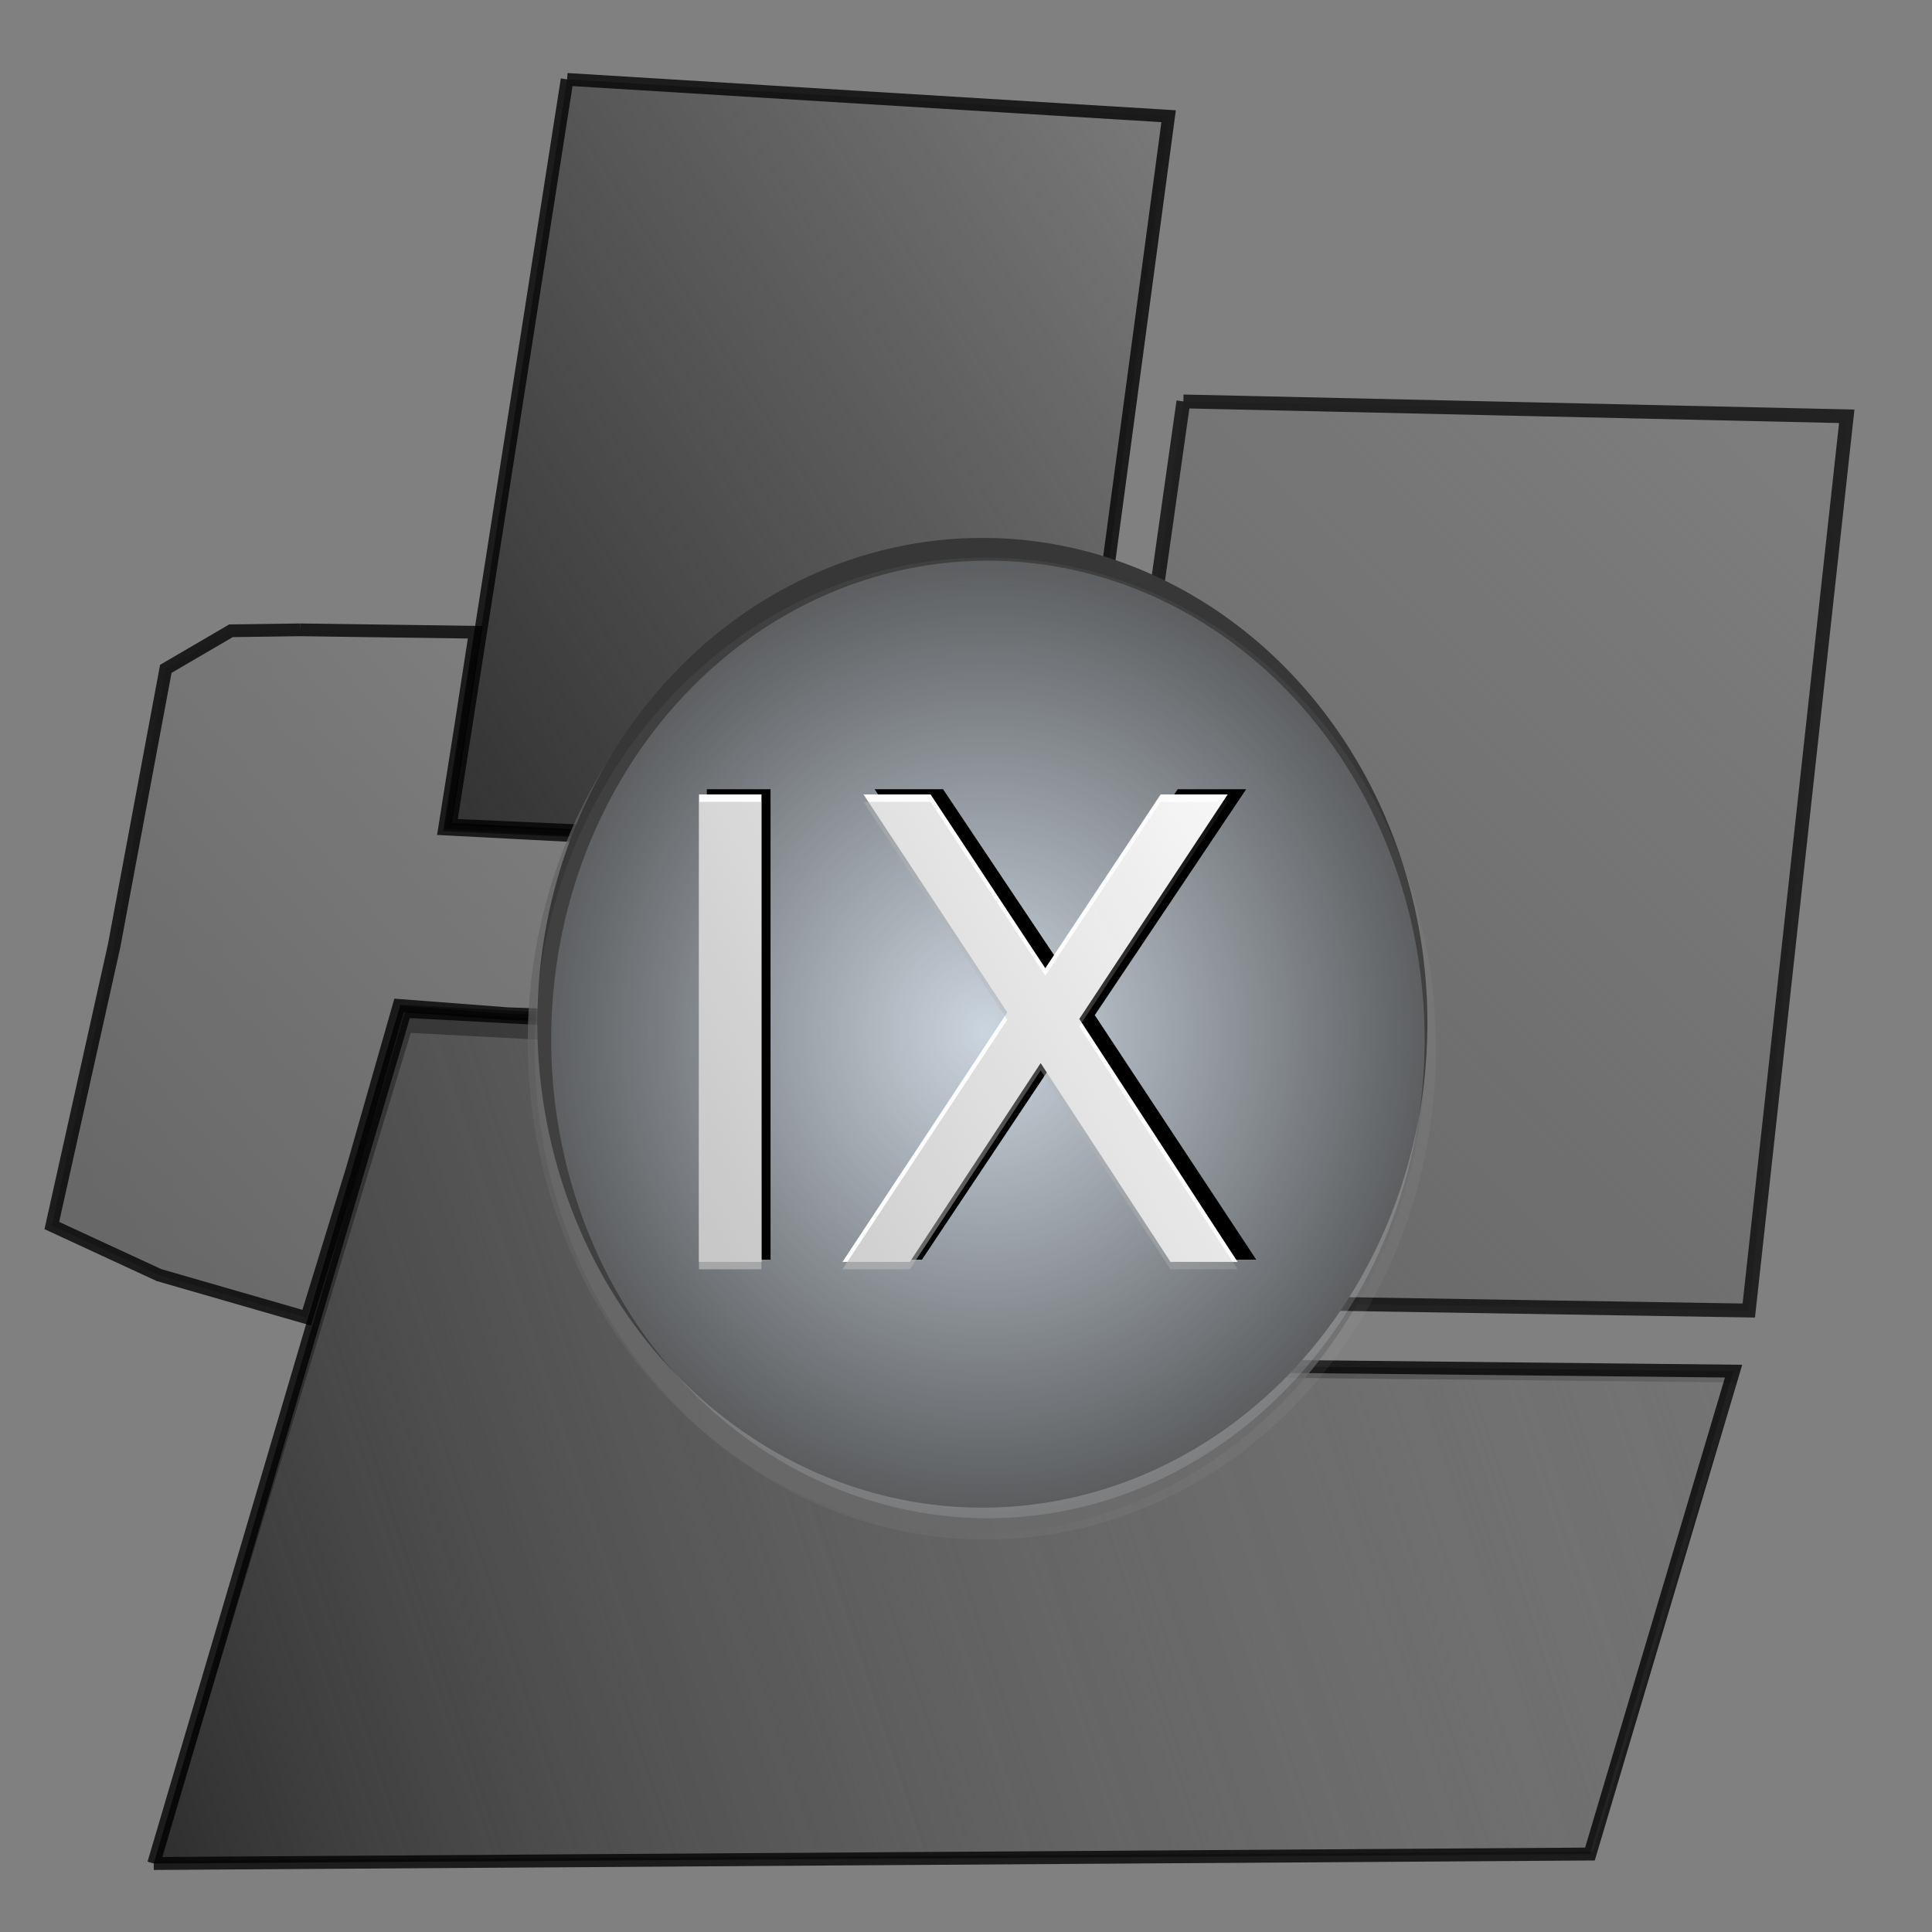 <?xml version="1.0" encoding="UTF-8" standalone="no"?>
<!-- Created with Inkscape (http://www.inkscape.org/) -->
<svg
   xmlns:dc="http://purl.org/dc/elements/1.1/"
   xmlns:cc="http://creativecommons.org/ns#"
   xmlns:rdf="http://www.w3.org/1999/02/22-rdf-syntax-ns#"
   xmlns:svg="http://www.w3.org/2000/svg"
   xmlns="http://www.w3.org/2000/svg"
   xmlns:xlink="http://www.w3.org/1999/xlink"
   xmlns:sodipodi="http://sodipodi.sourceforge.net/DTD/sodipodi-0.dtd"
   xmlns:inkscape="http://www.inkscape.org/namespaces/inkscape"
   width="64px"
   height="64px"
   id="svg12601"
   sodipodi:version="0.32"
   inkscape:version="0.46"
   sodipodi:docname="abteilungIX_historic.svg"
   inkscape:output_extension="org.inkscape.output.svg.inkscape">
  <rect width="100%" height="100%" fill="#808080" stroke="none"/>
  <defs
     id="defs12603">
    <linearGradient
       id="linearGradient3887-822">
      <stop
         style="stop-color:#fefefe;stop-opacity:1;"
         offset="0"
         id="stop105026" />
      <stop
         id="stop105028"
         offset="0.5"
         style="stop-color:#e6e6e6;stop-opacity:0.498;" />
      <stop
         style="stop-color:#cecece;stop-opacity:0;"
         offset="1"
         id="stop105030" />
    </linearGradient>
    <linearGradient
       inkscape:collect="always"
       xlink:href="#linearGradient3887-822"
       id="linearGradient12578"
       gradientUnits="userSpaceOnUse"
       gradientTransform="matrix(0.415,0,0,0.427,-17.297,-375.995)"
       x1="67.685"
       y1="1023.791"
       x2="212.514"
       y2="975.708" />
    <linearGradient
       id="linearGradient102436-233"
       inkscape:collect="always">
      <stop
         id="stop105034"
         offset="0"
         style="stop-color:#303030;stop-opacity:1;" />
      <stop
         id="stop105036"
         offset="1"
         style="stop-color:#303030;stop-opacity:0;" />
    </linearGradient>
    <linearGradient
       inkscape:collect="always"
       xlink:href="#linearGradient102436-233"
       id="linearGradient12580"
       gradientUnits="userSpaceOnUse"
       gradientTransform="matrix(0.597,0,0,0.64,-208.376,-1430.794)"
       x1="370.557"
       y1="2276.636"
       x2="419.988"
       y2="2241.993" />
    <linearGradient
       id="linearGradient102428-812"
       inkscape:collect="always">
      <stop
         id="stop105046"
         offset="0"
         style="stop-color:#191919;stop-opacity:1;" />
      <stop
         id="stop105048"
         offset="1"
         style="stop-color:#191919;stop-opacity:0;" />
    </linearGradient>
    <linearGradient
       inkscape:collect="always"
       xlink:href="#linearGradient102428-812"
       id="linearGradient12582"
       gradientUnits="userSpaceOnUse"
       gradientTransform="matrix(0.597,0,0,0.64,-208.376,-1430.794)"
       x1="349.815"
       y1="2349.75"
       x2="483.102"
       y2="2302.607" />
    <linearGradient
       id="linearGradient102444-118"
       inkscape:collect="always">
      <stop
         id="stop105052"
         offset="0"
         style="stop-color:#686868;stop-opacity:1;" />
      <stop
         id="stop105054"
         offset="1"
         style="stop-color:#686868;stop-opacity:0;" />
    </linearGradient>
    <linearGradient
       inkscape:collect="always"
       xlink:href="#linearGradient102444-118"
       id="linearGradient12584"
       gradientUnits="userSpaceOnUse"
       gradientTransform="matrix(0.597,0,0,0.64,-208.376,-1430.794)"
       x1="354.169"
       y1="2297.905"
       x2="383.175"
       y2="2270.762" />
    <linearGradient
       id="linearGradient102452-77"
       inkscape:collect="always">
      <stop
         id="stop105058"
         offset="0"
         style="stop-color:#686868;stop-opacity:1;" />
      <stop
         id="stop105060"
         offset="1"
         style="stop-color:#686868;stop-opacity:0;" />
    </linearGradient>
    <linearGradient
       inkscape:collect="always"
       xlink:href="#linearGradient102452-77"
       id="linearGradient12586"
       gradientUnits="userSpaceOnUse"
       gradientTransform="matrix(0.597,0,0,0.64,-208.376,-1430.794)"
       x1="413.047"
       y1="2300.382"
       x2="455.117"
       y2="2255.065" />
    <linearGradient
       id="linearGradient101165"
       inkscape:collect="always">
      <stop
         id="stop101167"
         offset="0"
         style="stop-color:#cbd5df;stop-opacity:1;" />
      <stop
         id="stop101169"
         offset="1"
         style="stop-color:#cbd5df;stop-opacity:0;" />
    </linearGradient>
    <radialGradient
       inkscape:collect="always"
       xlink:href="#linearGradient101165"
       id="radialGradient12588"
       gradientUnits="userSpaceOnUse"
       gradientTransform="matrix(1.271,5.651076e-7,-6.5635308e-7,1.081,-95.69,-114.806)"
       cx="352.5"
       cy="1409.148"
       fx="352.5"
       fy="1409.148"
       r="46.071" />
    <linearGradient
       id="linearGradient102374-934"
       inkscape:collect="always">
      <stop
         id="stop105064"
         offset="0"
         style="stop-color:#b6b6b6;stop-opacity:1;" />
      <stop
         id="stop105066"
         offset="1"
         style="stop-color:#b6b6b6;stop-opacity:0;" />
    </linearGradient>
    <linearGradient
       inkscape:collect="always"
       xlink:href="#linearGradient102374-934"
       id="linearGradient12596"
       gradientUnits="userSpaceOnUse"
       x1="263.21"
       y1="2413.516"
       x2="306.89"
       y2="2388.802"
       gradientTransform="matrix(0.655,0,0,0.664,-156.465,-1558.155)" />
    <inkscape:perspective
       sodipodi:type="inkscape:persp3d"
       inkscape:vp_x="0 : 32 : 1"
       inkscape:vp_y="0 : 1000 : 0"
       inkscape:vp_z="64 : 32 : 1"
       inkscape:persp3d-origin="32 : 21.333333 : 1"
       id="perspective12609" />
  </defs>
  <sodipodi:namedview
     id="base"
     pagecolor="#ffffff"
     bordercolor="#666666"
     borderopacity="1.0"
     inkscape:pageopacity="0.0"
     inkscape:pageshadow="2"
     inkscape:zoom="5.5"
     inkscape:cx="32"
     inkscape:cy="32"
     inkscape:current-layer="layer1"
     showgrid="true"
     inkscape:document-units="px"
     inkscape:grid-bbox="true"
     inkscape:window-width="642"
     inkscape:window-height="722"
     inkscape:window-x="1572"
     inkscape:window-y="116" />
  <g
     id="layer1"
     inkscape:label="Layer 1"
     inkscape:groupmode="layer">
    <path
       style="fill:url(#linearGradient12578);fill-opacity:1;fill-rule:evenodd;stroke:none;stroke-width:1px;stroke-linecap:butt;stroke-linejoin:miter;stroke-opacity:1"
       d="M 5.297,61.638 L 52.774,61.333 L 57.521,45.795 L 27.552,45.49 L 31.112,35.131 L 13.605,34.217 L 5.297,61.638"
       id="path12536"
       sodipodi:nodetypes="ccscscs"
       inkscape:transform-center-x="1.7803801"
       inkscape:transform-center-y="-2.4373447" />
    <path
       style="fill:url(#linearGradient12580);fill-opacity:1;fill-rule:evenodd;stroke:#000000;stroke-width:0.422px;stroke-linecap:butt;stroke-linejoin:miter;stroke-opacity:0.784"
       d="M 18.787,2.63 L 14.921,27.332 L 35.441,28.247 L 38.712,3.85 L 18.787,2.63"
       id="path12538"
       sodipodi:nodetypes="cscsc" />
    <path
       style="fill:url(#linearGradient12582);fill-opacity:1;fill-rule:evenodd;stroke:#000000;stroke-width:0.428px;stroke-linecap:butt;stroke-linejoin:miter;stroke-opacity:0.784"
       d="M 5.093,61.731 L 52.669,61.417 L 57.427,45.421 L 27.394,45.107 L 30.962,34.443 L 13.419,33.502 L 5.093,61.731"
       id="path12540"
       sodipodi:nodetypes="ccscscs" />
    <path
       sodipodi:nodetypes="csccsccsccccccccccc"
       id="path12542"
       d="M 9.952,20.864 L 7.652,20.895 L 5.493,22.156 L 3.781,31.327 L 1.717,40.597 L 5.267,42.239 L 10.159,43.651 L 11.668,38.736 L 13.219,33.305 L 16.817,33.581 L 21.438,33.741 L 21.941,31.169 L 22.479,27.821 L 19.197,27.693 L 14.724,27.46 L 15.266,24.039 L 15.743,20.944 L 12.248,20.896 L 9.952,20.864"
       style="fill:url(#linearGradient12584);fill-opacity:1;fill-rule:evenodd;stroke:#000000;stroke-width:0.422px;stroke-linecap:butt;stroke-linejoin:miter;stroke-opacity:0.784" />
    <path
       sodipodi:type="arc"
       style="opacity:1;fill:#646464;fill-opacity:0.686;fill-rule:evenodd;stroke:none;stroke-opacity:0.784"
       id="path12544"
       sodipodi:cx="352.5"
       sodipodi:cy="1409.1479"
       sodipodi:rx="46.07143"
       sodipodi:ry="40.357143"
       d="M 398.571,1409.148 A 46.071,40.357 0 1 1 306.429,1409.148 A 46.071,40.357 0 1 1 398.571,1409.148 z"
       transform="matrix(0.323,0,0,0.404,-81.494,-534.792)" />
    <path
       style="opacity:1;fill:url(#linearGradient12586);fill-opacity:1;fill-rule:evenodd;stroke:#080808;stroke-width:0.458px;stroke-linecap:butt;stroke-linejoin:miter;stroke-opacity:0.784"
       d="M 39.201,13.298 L 34.99,43.045 L 57.931,43.413 L 61.176,13.79 L 39.201,13.298"
       id="path12546"
       sodipodi:nodetypes="ccscs" />
    <path
       sodipodi:type="arc"
       style="opacity:1;fill:#383838;fill-opacity:0.996;fill-rule:evenodd;stroke:none;stroke-opacity:0.784"
       id="path12548"
       sodipodi:cx="352.5"
       sodipodi:cy="1409.1479"
       sodipodi:rx="46.07143"
       sodipodi:ry="40.357143"
       d="M 398.571,1409.148 A 46.071,40.357 0 1 1 306.429,1409.148 A 46.071,40.357 0 1 1 398.571,1409.148 z"
       transform="matrix(0.32,0,0,0.398,-80.258,-526.96)" />
    <path
       sodipodi:type="arc"
       style="opacity:0.075;fill:#c8c8c8;fill-opacity:0.904;fill-rule:evenodd;stroke:none;stroke-opacity:0.784"
       id="path12550"
       sodipodi:cx="352.5"
       sodipodi:cy="1409.1479"
       sodipodi:rx="46.07143"
       sodipodi:ry="40.357143"
       d="M 398.571,1409.148 A 46.071,40.357 0 1 1 306.429,1409.148 A 46.071,40.357 0 1 1 398.571,1409.148 z"
       transform="matrix(0.324,0,0,0.403,-81.569,-533.152)" />
    <path
       sodipodi:type="arc"
       style="opacity:1;fill:url(#radialGradient12588);fill-opacity:1;fill-rule:evenodd;stroke:none;stroke-opacity:0.784"
       id="path12552"
       sodipodi:cx="352.5"
       sodipodi:cy="1409.1479"
       sodipodi:rx="46.07143"
       sodipodi:ry="40.357143"
       d="M 398.571,1409.148 A 46.071,40.357 0 1 1 306.429,1409.148 A 46.071,40.357 0 1 1 398.571,1409.148 z"
       transform="matrix(0.314,0,0,0.393,-77.96,-519.362)" />
    <path
       style="font-size:32px;font-style:normal;font-weight:normal;fill:#000000;fill-opacity:1;stroke:none;stroke-width:1px;stroke-linecap:butt;stroke-linejoin:miter;stroke-opacity:1;font-family:Bitstream Vera Sans"
       d="M 23.415,26.144 L 25.525,26.144 L 25.525,41.728 L 23.415,41.728 L 23.415,26.144 M 28.973,26.144 L 31.24,26.144 L 35.116,31.937 L 39.013,26.144 L 41.281,26.144 L 36.266,33.628 L 41.615,41.728 L 39.348,41.728 L 34.96,35.1 L 30.54,41.728 L 28.263,41.728 L 33.831,33.409 L 28.973,26.144"
       id="flowRoot12554" />
    <path
       style="font-size:32px;font-style:normal;font-weight:normal;fill:#fdfdfd;fill-opacity:1;stroke:none;stroke-width:1px;stroke-linecap:butt;stroke-linejoin:miter;stroke-opacity:1;font-family:Bitstream Vera Sans"
       d="M 23.156,26.317 L 25.225,26.317 L 25.225,41.802 L 23.156,41.802 L 23.156,26.317 M 28.605,26.317 L 30.827,26.317 L 34.627,32.073 L 38.447,26.317 L 40.669,26.317 L 35.753,33.753 L 40.997,41.802 L 38.774,41.802 L 34.473,35.216 L 30.141,41.802 L 27.908,41.802 L 33.367,33.535 L 28.605,26.317"
       id="flowRoot12562" />
    <path
       style="font-size:32px;font-style:normal;font-weight:normal;fill:url(#linearGradient12596);fill-opacity:1;stroke:none;stroke-width:1px;stroke-linecap:butt;stroke-linejoin:miter;stroke-opacity:1;font-family:Bitstream Vera Sans"
       d="M 23.156,26.562 L 25.225,26.562 L 25.225,42.047 L 23.156,42.047 L 23.156,26.562 M 28.605,26.562 L 30.827,26.562 L 34.627,32.319 L 38.447,26.562 L 40.669,26.562 L 35.753,33.999 L 40.997,42.047 L 38.774,42.047 L 34.473,35.461 L 30.141,42.047 L 27.908,42.047 L 33.367,33.781 L 28.605,26.562"
       id="flowRoot12570" />
  </g>
</svg>
